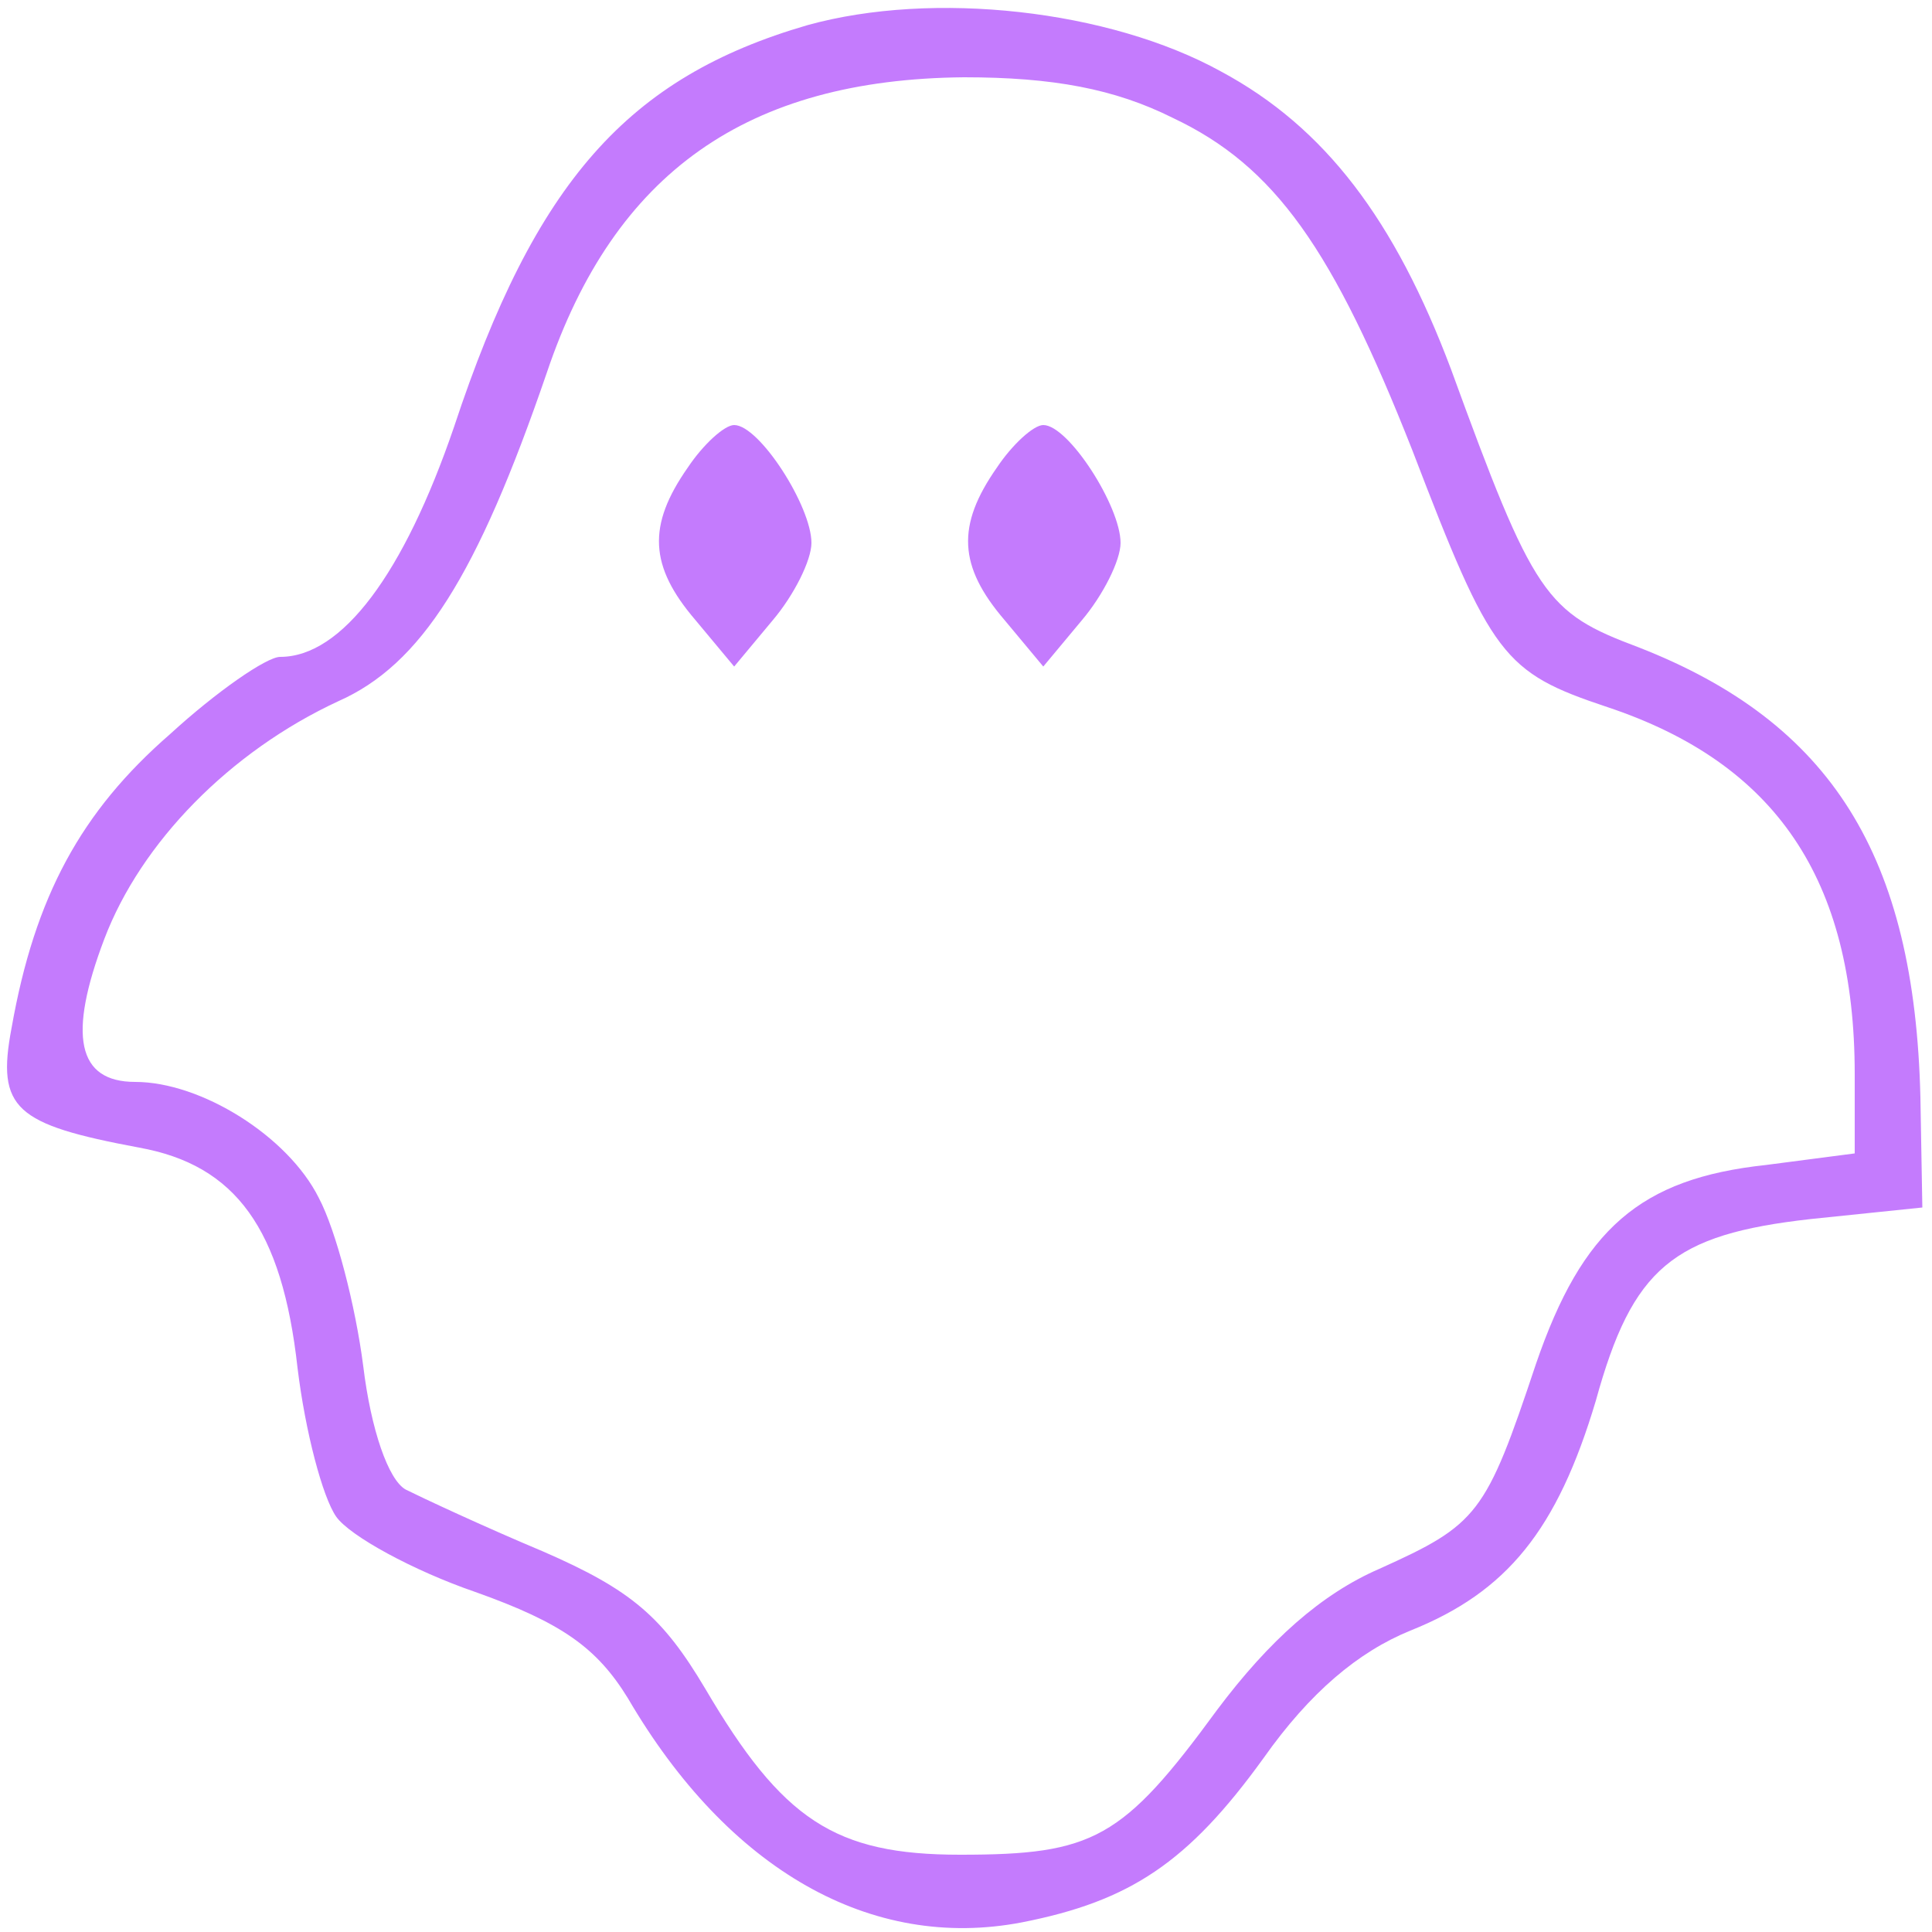 <?xml version="1.0" standalone="no"?>
<!DOCTYPE svg PUBLIC "-//W3C//DTD SVG 20010904//EN"
 "http://www.w3.org/TR/2001/REC-SVG-20010904/DTD/svg10.dtd">
<svg version="1.0" xmlns="http://www.w3.org/2000/svg"
 width="100pt" height="100pt" viewBox="0 0 100 100"
 preserveAspectRatio="xMidYMid meet">

<g transform="translate(0,100) scale(0.1,-0.1)"
fill="#C47BFD" stroke="none">
<path d="M418 987 c-93 -27 -141 -81 -183 -208 -26 -76 -58 -119 -90 -119 -7
0 -33 -18 -57 -40 -46 -40 -70 -84 -82 -152 -8 -42 2 -50 66 -62 50 -9 74 -42
82 -114 4 -33 13 -67 20 -77 7 -10 40 -28 72 -39 45 -16 63 -29 79 -55 52 -89
126 -131 204 -116 56 11 86 31 125 85 24 34 49 55 76 66 50 20 76 52 96 119
19 69 40 86 111 94 l58 6 -1 57 c-3 125 -46 194 -146 233 -48 18 -54 26 -97
144 -29 77 -65 125 -119 154 -58 32 -149 42 -214 24z m189 -48 c53 -25 83 -68
124 -172 41 -107 47 -115 101 -133 87 -29 128 -89 128 -190 l0 -41 -46 -6
c-65 -7 -95 -33 -119 -103 -26 -78 -30 -83 -81 -106 -30 -13 -57 -37 -84 -73
-49 -67 -64 -75 -133 -75 -65 0 -92 18 -132 86 -22 37 -38 51 -84 71 -31 13
-63 28 -71 32 -9 5 -18 31 -22 64 -4 31 -14 70 -23 87 -16 32 -61 60 -95 60
-30 0 -35 24 -16 74 19 50 65 97 121 123 43 19 72 65 108 170 35 104 104 152
216 153 46 0 78 -6 108 -21z"/>
<path d="M356 758 c-21 -30 -20 -51 4 -79 l20 -24 20 24 c11 13 20 31 20 40 0
19 -27 61 -40 61 -5 0 -16 -10 -24 -22z"/>
<path d="M516 758 c-21 -30 -20 -51 4 -79 l20 -24 20 24 c11 13 20 31 20 40 0
19 -27 61 -40 61 -5 0 -16 -10 -24 -22z"/>
</g>
</svg>
